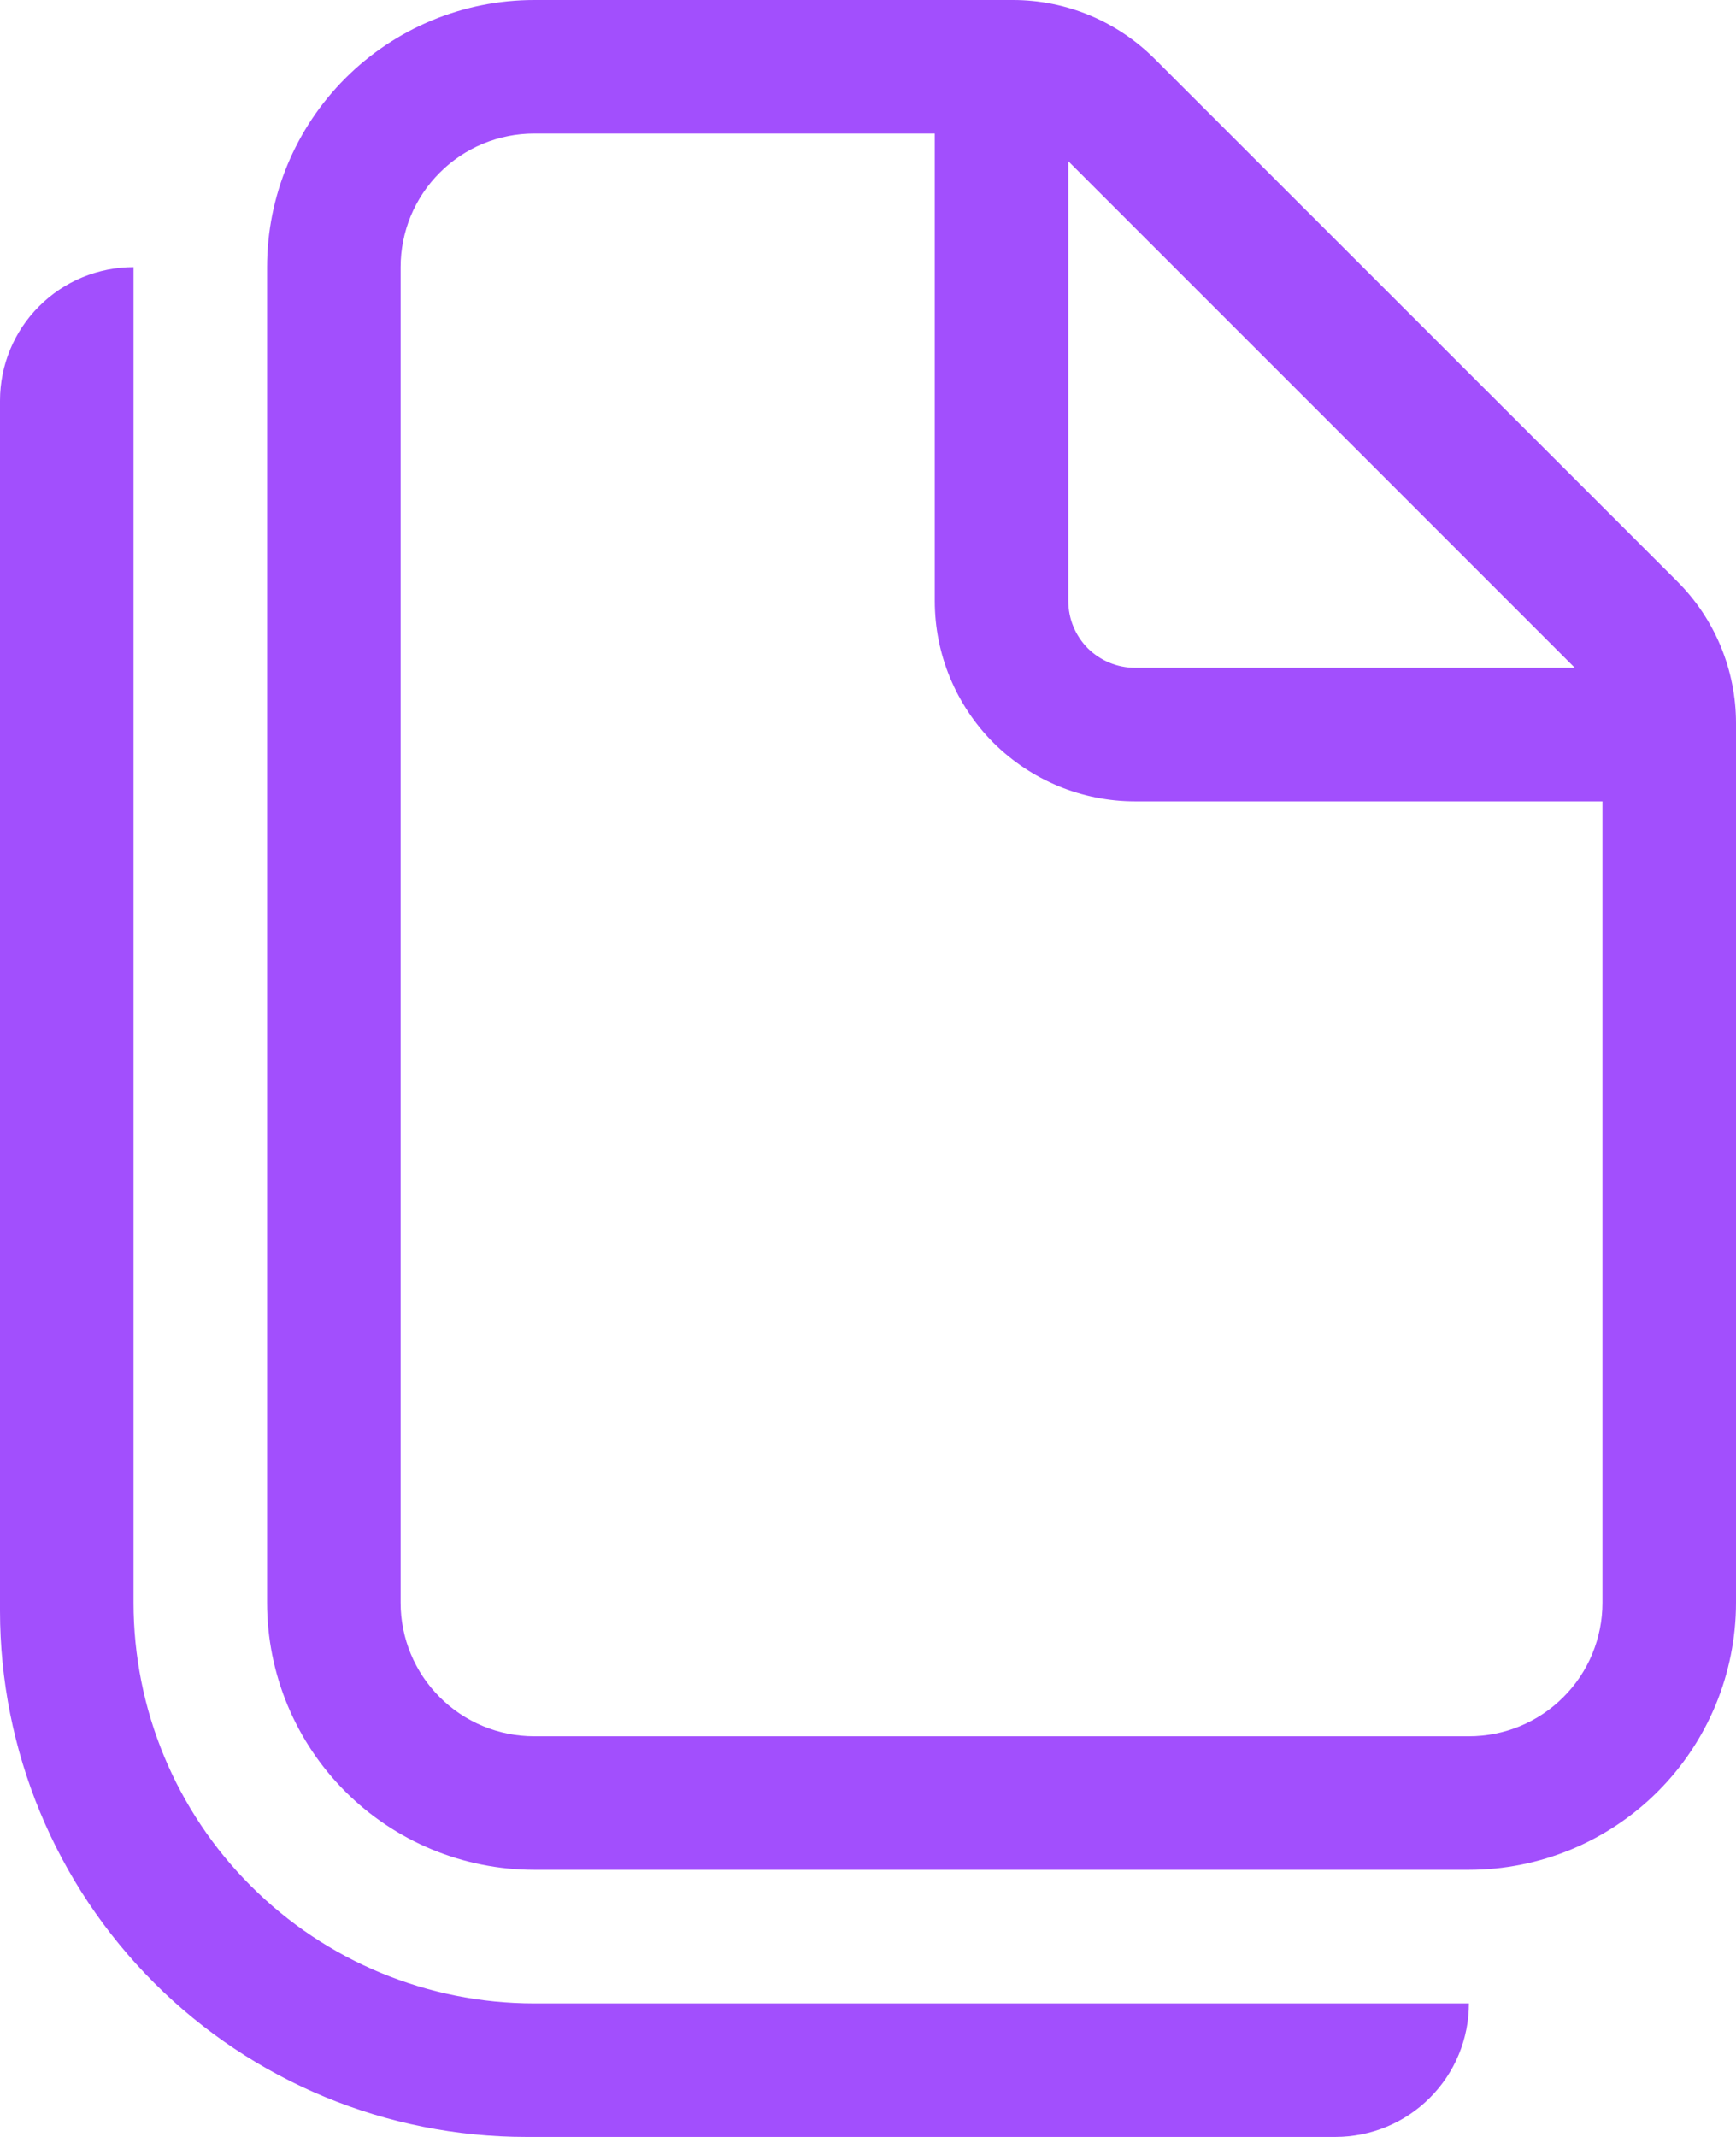 <svg width="13" height="16" viewBox="0 0 13 16" fill="none" xmlns="http://www.w3.org/2000/svg">
<path d="M2 2C2 1.47 2.211 0.961 2.586 0.586C2.961 0.211 3.47 0 4 0H7.586C7.984 0 8.365 0.159 8.646 0.44L12.561 4.354C12.842 4.635 13 5.016 13 5.414V12C13 12.53 12.789 13.039 12.414 13.414C12.039 13.789 11.53 14 11 14H4C3.47 14 2.961 13.789 2.586 13.414C2.211 13.039 2 12.53 2 12V2ZM4 1C3.735 1 3.48 1.105 3.293 1.293C3.105 1.48 3 1.735 3 2V12C3 12.265 3.105 12.52 3.293 12.707C3.48 12.895 3.735 13 4 13H11C11.265 13 11.52 12.895 11.707 12.707C11.895 12.52 12 12.265 12 12V6H8.5C8.102 6 7.721 5.842 7.439 5.561C7.158 5.279 7 4.898 7 4.5V1H4ZM8 1.207V4.5C8 4.633 8.053 4.76 8.146 4.854C8.24 4.947 8.367 5 8.5 5H11.793L8 1.207ZM0 3C0 2.735 0.105 2.48 0.293 2.293C0.48 2.105 0.735 2 1 2V12C1 12.796 1.316 13.559 1.879 14.121C2.441 14.684 3.204 15 4 15H11C11 15.265 10.895 15.52 10.707 15.707C10.52 15.895 10.265 16 10 16H3.94C2.895 16 1.893 15.585 1.154 14.846C0.415 14.107 0 13.105 0 12.06V3Z" fill="#A24FFD"/>
</svg>
